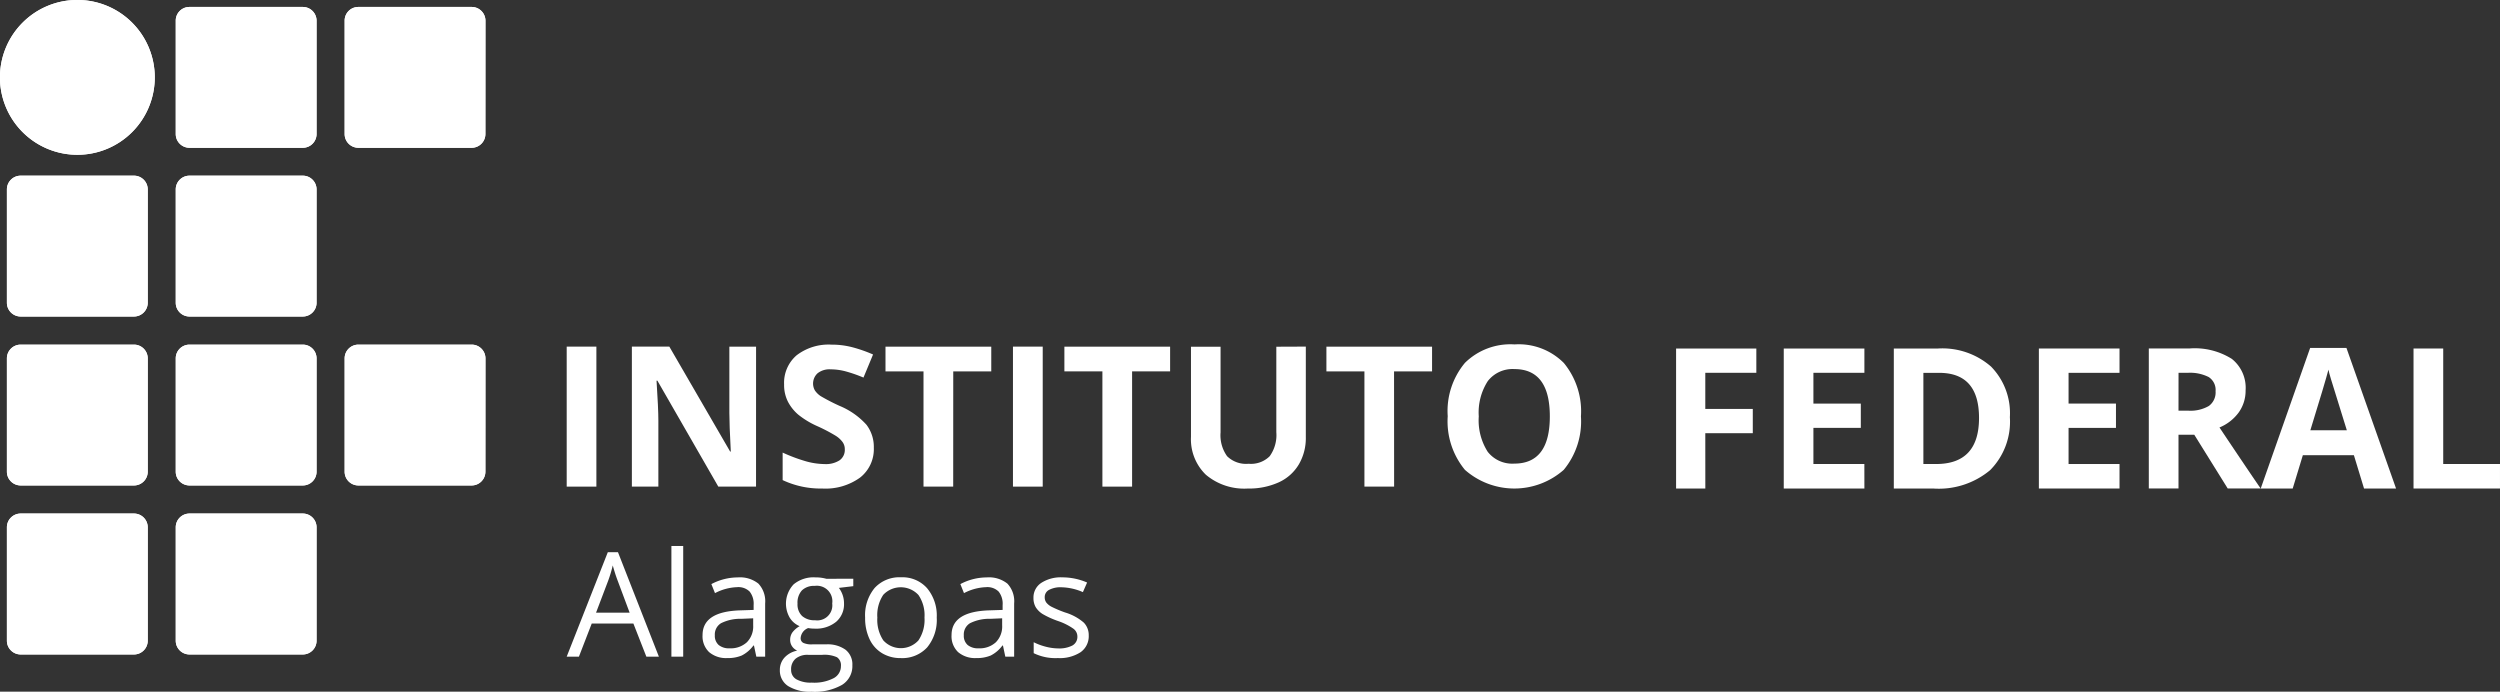 <svg xmlns="http://www.w3.org/2000/svg" width="145.334" height="40.208" viewBox="0 0 145.334 40.208">
  <rect x="0" y="0" width="145.334" height="40.208" fill="#333333" stroke="none"/>
  <g id="logo-ifal" transform="translate(16159.944 10357.396)">
    <g id="g843" transform="translate(-16159.944 -10357.396)">
      <path id="path6285" d="M398.415,59.454a.8.8,0,0,1-.8.8h-6.587a.8.8,0,0,1-.8-.8V52.868a.794.794,0,0,1,.8-.8h6.587a.8.8,0,0,1,.8.8Z" transform="translate(-380.012 -51.663)" fill="#fff" fill-rule="evenodd"/>
      <path id="path6287" d="M450.213,59.454a.8.8,0,0,1-.8.8H442.83a.8.8,0,0,1-.8-.8V52.868a.794.794,0,0,1,.8-.8h6.586a.8.8,0,0,1,.8.8Z" transform="translate(-421.995 -51.663)" fill="#fff" fill-rule="evenodd"/>
      <path id="path6289" d="M450.213,163.044a.8.8,0,0,1-.8.8H442.83a.8.8,0,0,1-.8-.8v-6.586a.8.8,0,0,1,.8-.8h6.586a.8.8,0,0,1,.8.8Z" transform="translate(-421.995 -135.623)" fill="#fff" fill-rule="evenodd"/>
      <path id="path6291" d="M346.62,111.215a.8.8,0,0,1-.8.8h-6.587a.8.8,0,0,1-.8-.8v-6.587a.8.8,0,0,1,.8-.8h6.587a.8.8,0,0,1,.8.8Z" transform="translate(-338.032 -93.615)" fill="#fff" fill-rule="evenodd"/>
      <path id="path6293" d="M398.415,111.215a.8.8,0,0,1-.8.8h-6.587a.8.8,0,0,1-.8-.8v-6.587a.8.8,0,0,1,.8-.8h6.587a.8.8,0,0,1,.8.8Z" transform="translate(-380.012 -93.615)" fill="#fff" fill-rule="evenodd"/>
      <path id="path6295" d="M346.62,163.044a.8.8,0,0,1-.8.8h-6.587a.8.8,0,0,1-.8-.8v-6.586a.8.8,0,0,1,.8-.8h6.587a.8.8,0,0,1,.8.8Z" transform="translate(-338.032 -135.623)" fill="#fff" fill-rule="evenodd"/>
      <path id="path6297" d="M398.415,163.044a.8.8,0,0,1-.8.8h-6.587a.8.8,0,0,1-.8-.8v-6.586a.8.8,0,0,1,.8-.8h6.587a.8.8,0,0,1,.8.8Z" transform="translate(-380.012 -135.623)" fill="#fff" fill-rule="evenodd"/>
      <path id="path6299" d="M346.62,214.891a.8.8,0,0,1-.8.8h-6.587a.8.8,0,0,1-.8-.8V208.3a.8.8,0,0,1,.8-.8h6.587a.8.8,0,0,1,.8.8Z" transform="translate(-338.032 -177.645)" fill="#fff" fill-rule="evenodd"/>
      <path id="path6301" d="M398.415,214.891a.8.8,0,0,1-.8.8h-6.587a.8.8,0,0,1-.8-.8V208.3a.8.8,0,0,1,.8-.8h6.587a.8.8,0,0,1,.8.8Z" transform="translate(-380.012 -177.645)" fill="#fff" fill-rule="evenodd"/>
      <path id="path6303" d="M345.278,54.411a4.5,4.5,0,1,1-4.5-4.5A4.5,4.5,0,0,1,345.278,54.411Z" transform="translate(-336.281 -49.913)" fill="#fff" fill-rule="evenodd"/>
    </g>
    <g id="g843-2" data-name="g843" transform="translate(-16159.944 -10357.396)">
      <path id="path6285-2" data-name="path6285" d="M398.415,59.454a.8.8,0,0,1-.8.8h-6.587a.8.8,0,0,1-.8-.8V52.868a.794.794,0,0,1,.8-.8h6.587a.8.8,0,0,1,.8.8Z" transform="translate(-380.012 -51.663)" fill="#fff" fill-rule="evenodd"/>
      <path id="path6287-2" data-name="path6287" d="M450.213,59.454a.8.8,0,0,1-.8.8H442.83a.8.8,0,0,1-.8-.8V52.868a.794.794,0,0,1,.8-.8h6.586a.8.8,0,0,1,.8.8Z" transform="translate(-421.995 -51.663)" fill="#fff" fill-rule="evenodd"/>
      <path id="path6289-2" data-name="path6289" d="M450.213,163.044a.8.8,0,0,1-.8.8H442.83a.8.8,0,0,1-.8-.8v-6.586a.8.8,0,0,1,.8-.8h6.586a.8.8,0,0,1,.8.8Z" transform="translate(-421.995 -135.623)" fill="#fff" fill-rule="evenodd"/>
      <path id="path6291-2" data-name="path6291" d="M346.62,111.215a.8.8,0,0,1-.8.8h-6.587a.8.8,0,0,1-.8-.8v-6.587a.8.8,0,0,1,.8-.8h6.587a.8.8,0,0,1,.8.8Z" transform="translate(-338.032 -93.615)" fill="#fff" fill-rule="evenodd"/>
      <path id="path6293-2" data-name="path6293" d="M398.415,111.215a.8.8,0,0,1-.8.8h-6.587a.8.8,0,0,1-.8-.8v-6.587a.8.8,0,0,1,.8-.8h6.587a.8.8,0,0,1,.8.8Z" transform="translate(-380.012 -93.615)" fill="#fff" fill-rule="evenodd"/>
      <path id="path6295-2" data-name="path6295" d="M346.62,163.044a.8.8,0,0,1-.8.8h-6.587a.8.8,0,0,1-.8-.8v-6.586a.8.8,0,0,1,.8-.8h6.587a.8.8,0,0,1,.8.8Z" transform="translate(-338.032 -135.623)" fill="#fff" fill-rule="evenodd"/>
      <path id="path6297-2" data-name="path6297" d="M398.415,163.044a.8.8,0,0,1-.8.8h-6.587a.8.8,0,0,1-.8-.8v-6.586a.8.8,0,0,1,.8-.8h6.587a.8.8,0,0,1,.8.8Z" transform="translate(-380.012 -135.623)" fill="#fff" fill-rule="evenodd"/>
      <path id="path6299-2" data-name="path6299" d="M346.62,214.891a.8.8,0,0,1-.8.8h-6.587a.8.8,0,0,1-.8-.8V208.3a.8.8,0,0,1,.8-.8h6.587a.8.8,0,0,1,.8.8Z" transform="translate(-338.032 -177.645)" fill="#fff" fill-rule="evenodd"/>
      <path id="path6301-2" data-name="path6301" d="M398.415,214.891a.8.8,0,0,1-.8.8h-6.587a.8.8,0,0,1-.8-.8V208.3a.8.8,0,0,1,.8-.8h6.587a.8.8,0,0,1,.8.8Z" transform="translate(-380.012 -177.645)" fill="#fff" fill-rule="evenodd"/>
      <path id="path6303-2" data-name="path6303" d="M345.278,54.411a4.5,4.5,0,1,1-4.5-4.5A4.5,4.5,0,0,1,345.278,54.411Z" transform="translate(-336.281 -49.913)" fill="#fff" fill-rule="evenodd"/>
    </g>
    <g id="text6307" transform="translate(-16127 -10337.375)">
      <path id="path893" d="M254.009,289.594v-8.139h1.726v8.139Z" transform="translate(-254.009 -281.326)" fill="#fff"/>
      <path id="path895" d="M281.318,289.594h-2.193l-3.541-6.158h-.05q.106,1.631.106,2.327v3.83H274.1v-8.139h2.177l3.535,6.1h.039q-.084-1.587-.084-2.244v-3.853h1.553Z" transform="translate(-270.311 -281.326)" fill="#fff"/>
      <path id="path897" d="M325.9,286.83a2.1,2.1,0,0,1-.8,1.737,3.434,3.434,0,0,1-2.2.635,5.184,5.184,0,0,1-2.3-.49v-1.6a9.565,9.565,0,0,0,1.392.518,4.161,4.161,0,0,0,1.047.15,1.471,1.471,0,0,0,.868-.217.74.74,0,0,0,.306-.646.7.7,0,0,0-.134-.423,1.459,1.459,0,0,0-.4-.362,9.749,9.749,0,0,0-1.052-.551,5,5,0,0,1-1.119-.674,2.528,2.528,0,0,1-.6-.752,2.145,2.145,0,0,1-.223-1,2.107,2.107,0,0,1,.729-1.7,3.053,3.053,0,0,1,2.026-.618,4.744,4.744,0,0,1,1.208.15,8.277,8.277,0,0,1,1.208.423l-.557,1.342a8.075,8.075,0,0,0-1.08-.373,3.434,3.434,0,0,0-.835-.106,1.109,1.109,0,0,0-.752.228.81.81,0,0,0-.156,1,1.223,1.223,0,0,0,.334.328,11.422,11.422,0,0,0,1.1.568,4.33,4.33,0,0,1,1.564,1.1A2.123,2.123,0,0,1,325.9,286.83Z" transform="translate(-308.046 -280.823)" fill="#fff"/>
      <path id="path899" d="M356.287,289.594h-1.726v-6.7h-2.21v-1.436H358.5v1.436h-2.21Z" transform="translate(-333.818 -281.326)" fill="#fff"/>
      <path id="path901" d="M391.67,289.594v-8.139H393.4v8.139Z" transform="translate(-365.727 -281.326)" fill="#fff"/>
      <path id="path903" d="M411.47,289.594h-1.726v-6.7h-2.21v-1.436h6.146v1.436h-2.21Z" transform="translate(-378.601 -281.326)" fill="#fff"/>
      <path id="path905" d="M453.238,281.454v5.267a3.02,3.02,0,0,1-.406,1.581,2.609,2.609,0,0,1-1.164,1.041,4.17,4.17,0,0,1-1.8.362,3.461,3.461,0,0,1-2.438-.8,2.863,2.863,0,0,1-.868-2.2v-5.244h1.72v4.983a2.087,2.087,0,0,0,.379,1.381,1.574,1.574,0,0,0,1.253.44,1.535,1.535,0,0,0,1.225-.44,2.1,2.1,0,0,0,.384-1.392v-4.972Z" transform="translate(-410.27 -281.326)" fill="#fff"/>
      <path id="path907" d="M492.294,289.594h-1.726v-6.7h-2.21v-1.436H494.5v1.436h-2.21Z" transform="translate(-444.193 -281.326)" fill="#fff"/>
      <path id="path909" d="M533.506,284.961a4.417,4.417,0,0,1-1,3.107,4.344,4.344,0,0,1-5.745,0,4.434,4.434,0,0,1-1-3.118,4.371,4.371,0,0,1,1-3.1,3.762,3.762,0,0,1,2.884-1.074,3.7,3.7,0,0,1,2.867,1.08A4.42,4.42,0,0,1,533.506,284.961Zm-5.94,0a3.4,3.4,0,0,0,.518,2.054,1.812,1.812,0,0,0,1.548.69q2.065,0,2.065-2.745t-2.054-2.75a1.821,1.821,0,0,0-1.553.7A3.373,3.373,0,0,0,527.566,284.961Z" transform="translate(-474.544 -280.775)" fill="#fff"/>
    </g>
    <g id="text6311" transform="translate(-16062.505 -10337.17)">
      <path id="path878" d="M285.071,341.408h-1.7v-8.139h4.665v1.414h-2.967v2.1h2.761v1.409h-2.761Z" transform="translate(-283.373 -333.235)" fill="#fff"/>
      <path id="path880" d="M321.264,341.408h-4.688v-8.139h4.688v1.414H318.3v1.787h2.756v1.414H318.3v2.1h2.962Z" transform="translate(-310.319 -333.235)" fill="#fff"/>
      <path id="path882" d="M357.243,337.261a4,4,0,0,1-1.147,3.079,4.655,4.655,0,0,1-3.3,1.069h-2.3v-8.139h2.555a4.3,4.3,0,0,1,3.1,1.052A3.871,3.871,0,0,1,357.243,337.261Zm-1.793.045q0-2.622-2.316-2.622h-.919v5.3h.74Q355.45,339.983,355.45,337.305Z" transform="translate(-337.841 -333.235)" fill="#fff"/>
      <path id="path884" d="M399.962,341.408h-4.688v-8.139h4.688v1.414H397v1.787h2.756v1.414H397v2.1h2.962Z" transform="translate(-374.186 -333.235)" fill="#fff"/>
      <path id="path886" d="M430.913,336.882h.557a2.13,2.13,0,0,0,1.208-.273.974.974,0,0,0,.39-.857.889.889,0,0,0-.4-.824,2.4,2.4,0,0,0-1.23-.245h-.523Zm0,1.4v3.123h-1.726v-8.139h2.372a4.045,4.045,0,0,1,2.455.607,2.148,2.148,0,0,1,.8,1.832,2.172,2.172,0,0,1-.4,1.281,2.625,2.625,0,0,1-1.119.874q1.837,2.745,2.394,3.546h-1.915l-1.943-3.123Z" transform="translate(-401.708 -333.235)" fill="#fff"/>
      <path id="path888" d="M469.7,341.264l-.59-1.937h-2.967l-.59,1.937h-1.859l2.873-8.173h2.11l2.884,8.173Zm-1-3.385q-.818-2.633-.924-2.979t-.145-.546q-.184.713-1.052,3.524Z" transform="translate(-429.709 -333.091)" fill="#fff"/>
      <path id="path890" d="M510.839,341.408v-8.139h1.726v6.714h3.3v1.425Z" transform="translate(-467.971 -333.235)" fill="#fff"/>
    </g>
    <g id="text6315" transform="translate(-16127 -10325.657)">
      <path id="path863" d="M335.342,413.027l-.753-1.923h-2.423l-.744,1.923h-.711l2.39-6.071h.591l2.378,6.071Zm-.972-2.556-.7-1.873q-.136-.356-.281-.873a7.832,7.832,0,0,1-.261.873l-.711,1.873Z" transform="translate(-330.711 -406.593)" fill="#fff"/>
      <path id="path865" d="M363.381,411.479h-.686v-6.434h.686Z" transform="translate(-356.608 -405.044)" fill="#fff"/>
      <path id="path867" d="M375.338,419.255l-.137-.645h-.033a1.923,1.923,0,0,1-.678.579,2.071,2.071,0,0,1-.839.149,1.522,1.522,0,0,1-1.059-.347,1.271,1.271,0,0,1-.38-.988q0-1.373,2.2-1.439l.769-.025v-.281a1.134,1.134,0,0,0-.232-.786.933.933,0,0,0-.732-.256,2.991,2.991,0,0,0-1.282.347l-.211-.525a3.281,3.281,0,0,1,1.534-.389,1.719,1.719,0,0,1,1.2.36,1.5,1.5,0,0,1,.393,1.154v3.093Zm-1.551-.484a1.386,1.386,0,0,0,1-.351,1.3,1.3,0,0,0,.368-.984v-.409l-.686.029a2.49,2.49,0,0,0-1.183.256.763.763,0,0,0-.36.7.71.71,0,0,0,.223.566A.944.944,0,0,0,373.788,418.771Z" transform="translate(-364.314 -412.821)" fill="#fff"/>
      <path id="path869" d="M400.063,414.688v.434l-.839.1a1.487,1.487,0,0,1,.3.906,1.34,1.34,0,0,1-.455,1.063,1.835,1.835,0,0,1-1.249.4,2.079,2.079,0,0,1-.38-.033.676.676,0,0,0-.438.583.3.3,0,0,0,.153.277,1.141,1.141,0,0,0,.525.087h.8a1.787,1.787,0,0,1,1.129.31,1.075,1.075,0,0,1,.4.9,1.282,1.282,0,0,1-.6,1.145,3.218,3.218,0,0,1-1.762.4,2.417,2.417,0,0,1-1.373-.331,1.07,1.07,0,0,1-.48-.935,1.05,1.05,0,0,1,.265-.715,1.347,1.347,0,0,1,.744-.409.733.733,0,0,1-.294-.244.654.654,0,0,1-.116-.385.73.73,0,0,1,.132-.434,1.392,1.392,0,0,1,.418-.36,1.236,1.236,0,0,1-.575-.492,1.633,1.633,0,0,1,.227-1.939,1.817,1.817,0,0,1,1.265-.405,2.3,2.3,0,0,1,.641.083Zm-3.614,5.293a.615.615,0,0,0,.31.558,1.712,1.712,0,0,0,.889.19,2.453,2.453,0,0,0,1.278-.261.786.786,0,0,0,.418-.7.56.56,0,0,0-.227-.513,1.789,1.789,0,0,0-.856-.141h-.823a1.084,1.084,0,0,0-.728.223A.8.8,0,0,0,396.449,419.981Zm.372-3.842a.923.923,0,0,0,.269.72,1.073,1.073,0,0,0,.748.244.876.876,0,0,0,1-.976.9.9,0,0,0-1.017-1.021,1.007,1.007,0,0,0-.744.261A1.049,1.049,0,0,0,396.821,416.139Z" transform="translate(-383.402 -412.785)" fill="#fff"/>
      <path id="path871" d="M426.026,416.95a2.508,2.508,0,0,1-.558,1.733,1.969,1.969,0,0,1-1.542.62,2.043,2.043,0,0,1-1.079-.285,1.883,1.883,0,0,1-.728-.819,2.853,2.853,0,0,1-.256-1.249,2.488,2.488,0,0,1,.554-1.724,1.956,1.956,0,0,1,1.538-.62,1.911,1.911,0,0,1,1.509.633A2.483,2.483,0,0,1,426.026,416.95Zm-3.453,0a2.151,2.151,0,0,0,.347,1.323,1.378,1.378,0,0,0,2.043,0,2.14,2.14,0,0,0,.351-1.327,2.088,2.088,0,0,0-.351-1.311,1.4,1.4,0,0,0-2.047-.008A2.129,2.129,0,0,0,422.573,416.95Z" transform="translate(-404.514 -412.785)" fill="#fff"/>
      <path id="path873" d="M451.388,419.255l-.136-.645h-.033a1.923,1.923,0,0,1-.678.579,2.071,2.071,0,0,1-.839.149,1.522,1.522,0,0,1-1.059-.347,1.271,1.271,0,0,1-.38-.988q0-1.373,2.2-1.439l.769-.025v-.281a1.134,1.134,0,0,0-.232-.786.933.933,0,0,0-.732-.256,2.991,2.991,0,0,0-1.282.347l-.211-.525a3.281,3.281,0,0,1,1.534-.389,1.718,1.718,0,0,1,1.2.36,1.5,1.5,0,0,1,.393,1.154v3.093Zm-1.551-.484a1.386,1.386,0,0,0,1-.351,1.3,1.3,0,0,0,.368-.984v-.409l-.686.029a2.49,2.49,0,0,0-1.183.256.763.763,0,0,0-.36.7.71.71,0,0,0,.223.566A.944.944,0,0,0,449.837,418.771Z" transform="translate(-425.89 -412.821)" fill="#fff"/>
      <path id="path875" d="M476.506,417.983a1.135,1.135,0,0,1-.471.976,2.216,2.216,0,0,1-1.323.343,2.878,2.878,0,0,1-1.406-.285v-.637a3.412,3.412,0,0,0,.7.261,2.953,2.953,0,0,0,.724.1,1.653,1.653,0,0,0,.827-.17.572.572,0,0,0,.289-.525.56.56,0,0,0-.232-.451,3.5,3.5,0,0,0-.893-.447,5.059,5.059,0,0,1-.9-.409,1.275,1.275,0,0,1-.4-.4,1.054,1.054,0,0,1-.128-.533,1.012,1.012,0,0,1,.451-.873,2.09,2.09,0,0,1,1.236-.323,3.617,3.617,0,0,1,1.431.3l-.244.558a3.284,3.284,0,0,0-1.236-.281,1.423,1.423,0,0,0-.736.153.473.473,0,0,0-.248.422.522.522,0,0,0,.091.31.943.943,0,0,0,.3.244,6.692,6.692,0,0,0,.794.335,2.941,2.941,0,0,1,1.088.591A1.039,1.039,0,0,1,476.506,417.983Z" transform="translate(-446.158 -412.785)" fill="#fff"/>
    </g>
  </g>
</svg>
